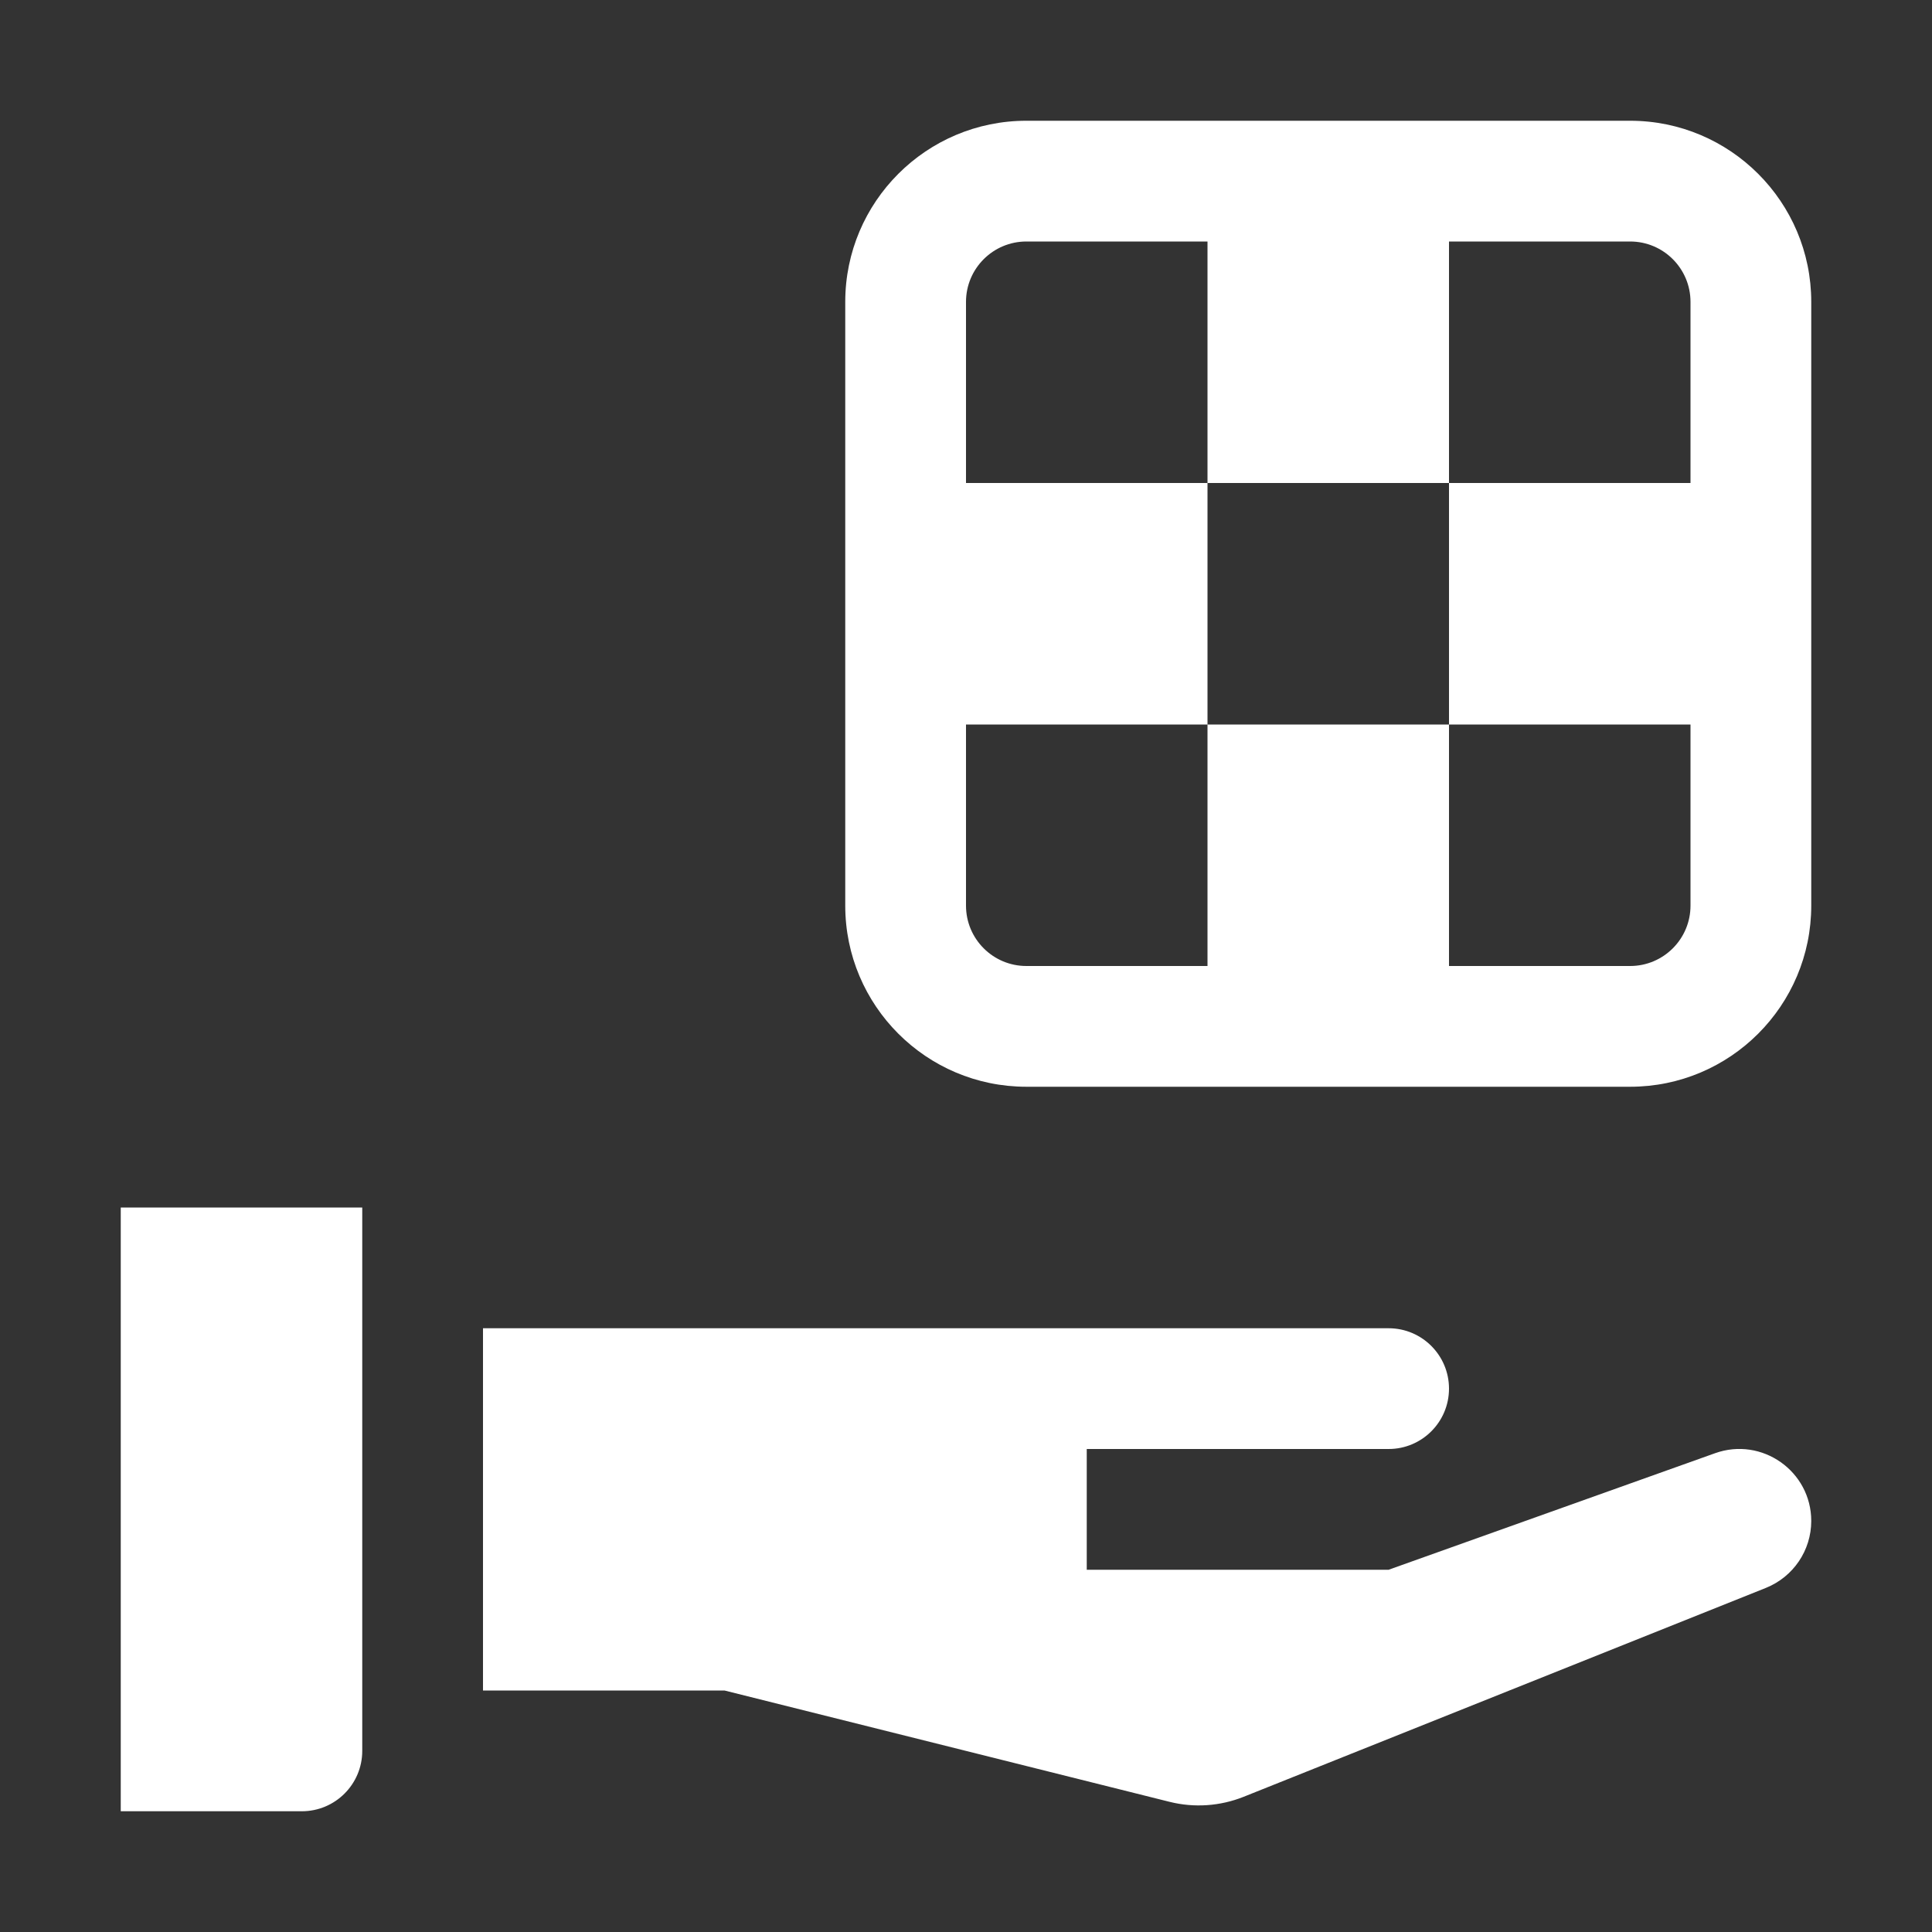<svg width="16" height="16" viewBox="0 0 16 16" fill="none" xmlns="http://www.w3.org/2000/svg">
<rect x="0" y="0" width="16" height="16" fill="#333333" stroke="none"/>
<path fill-rule="evenodd" clip-rule="evenodd" d="M7 2.5C7 1.672 7.672 1 8.5 1H13.5C14.328 1 15 1.672 15 2.5V7.5C15 8.328 14.328 9 13.5 9H8.5C7.672 9 7 8.328 7 7.5V2.5ZM8 2.5C8 2.224 8.224 2 8.5 2H10V4H8V2.5ZM12 4H10V6H8V7.5C8 7.776 8.224 8 8.5 8H10V6H12V8H13.5C13.776 8 14 7.776 14 7.5V6H12V4ZM12 4V2H13.5C13.776 2 14 2.224 14 2.5V4H12ZM1 10H3V14.5C3 14.776 2.776 15 2.5 15H1V10ZM10.3 14.88L14.625 13.15C14.851 13.059 15 12.84 15 12.596C15 12.184 14.591 11.896 14.203 12.035L11.5 13H9V12H11.5C11.776 12 12 11.776 12 11.5C12 11.224 11.776 11 11.5 11H4V14H6L9.686 14.922C9.89 14.973 10.105 14.958 10.3 14.88Z" fill="white"/>
</svg>
